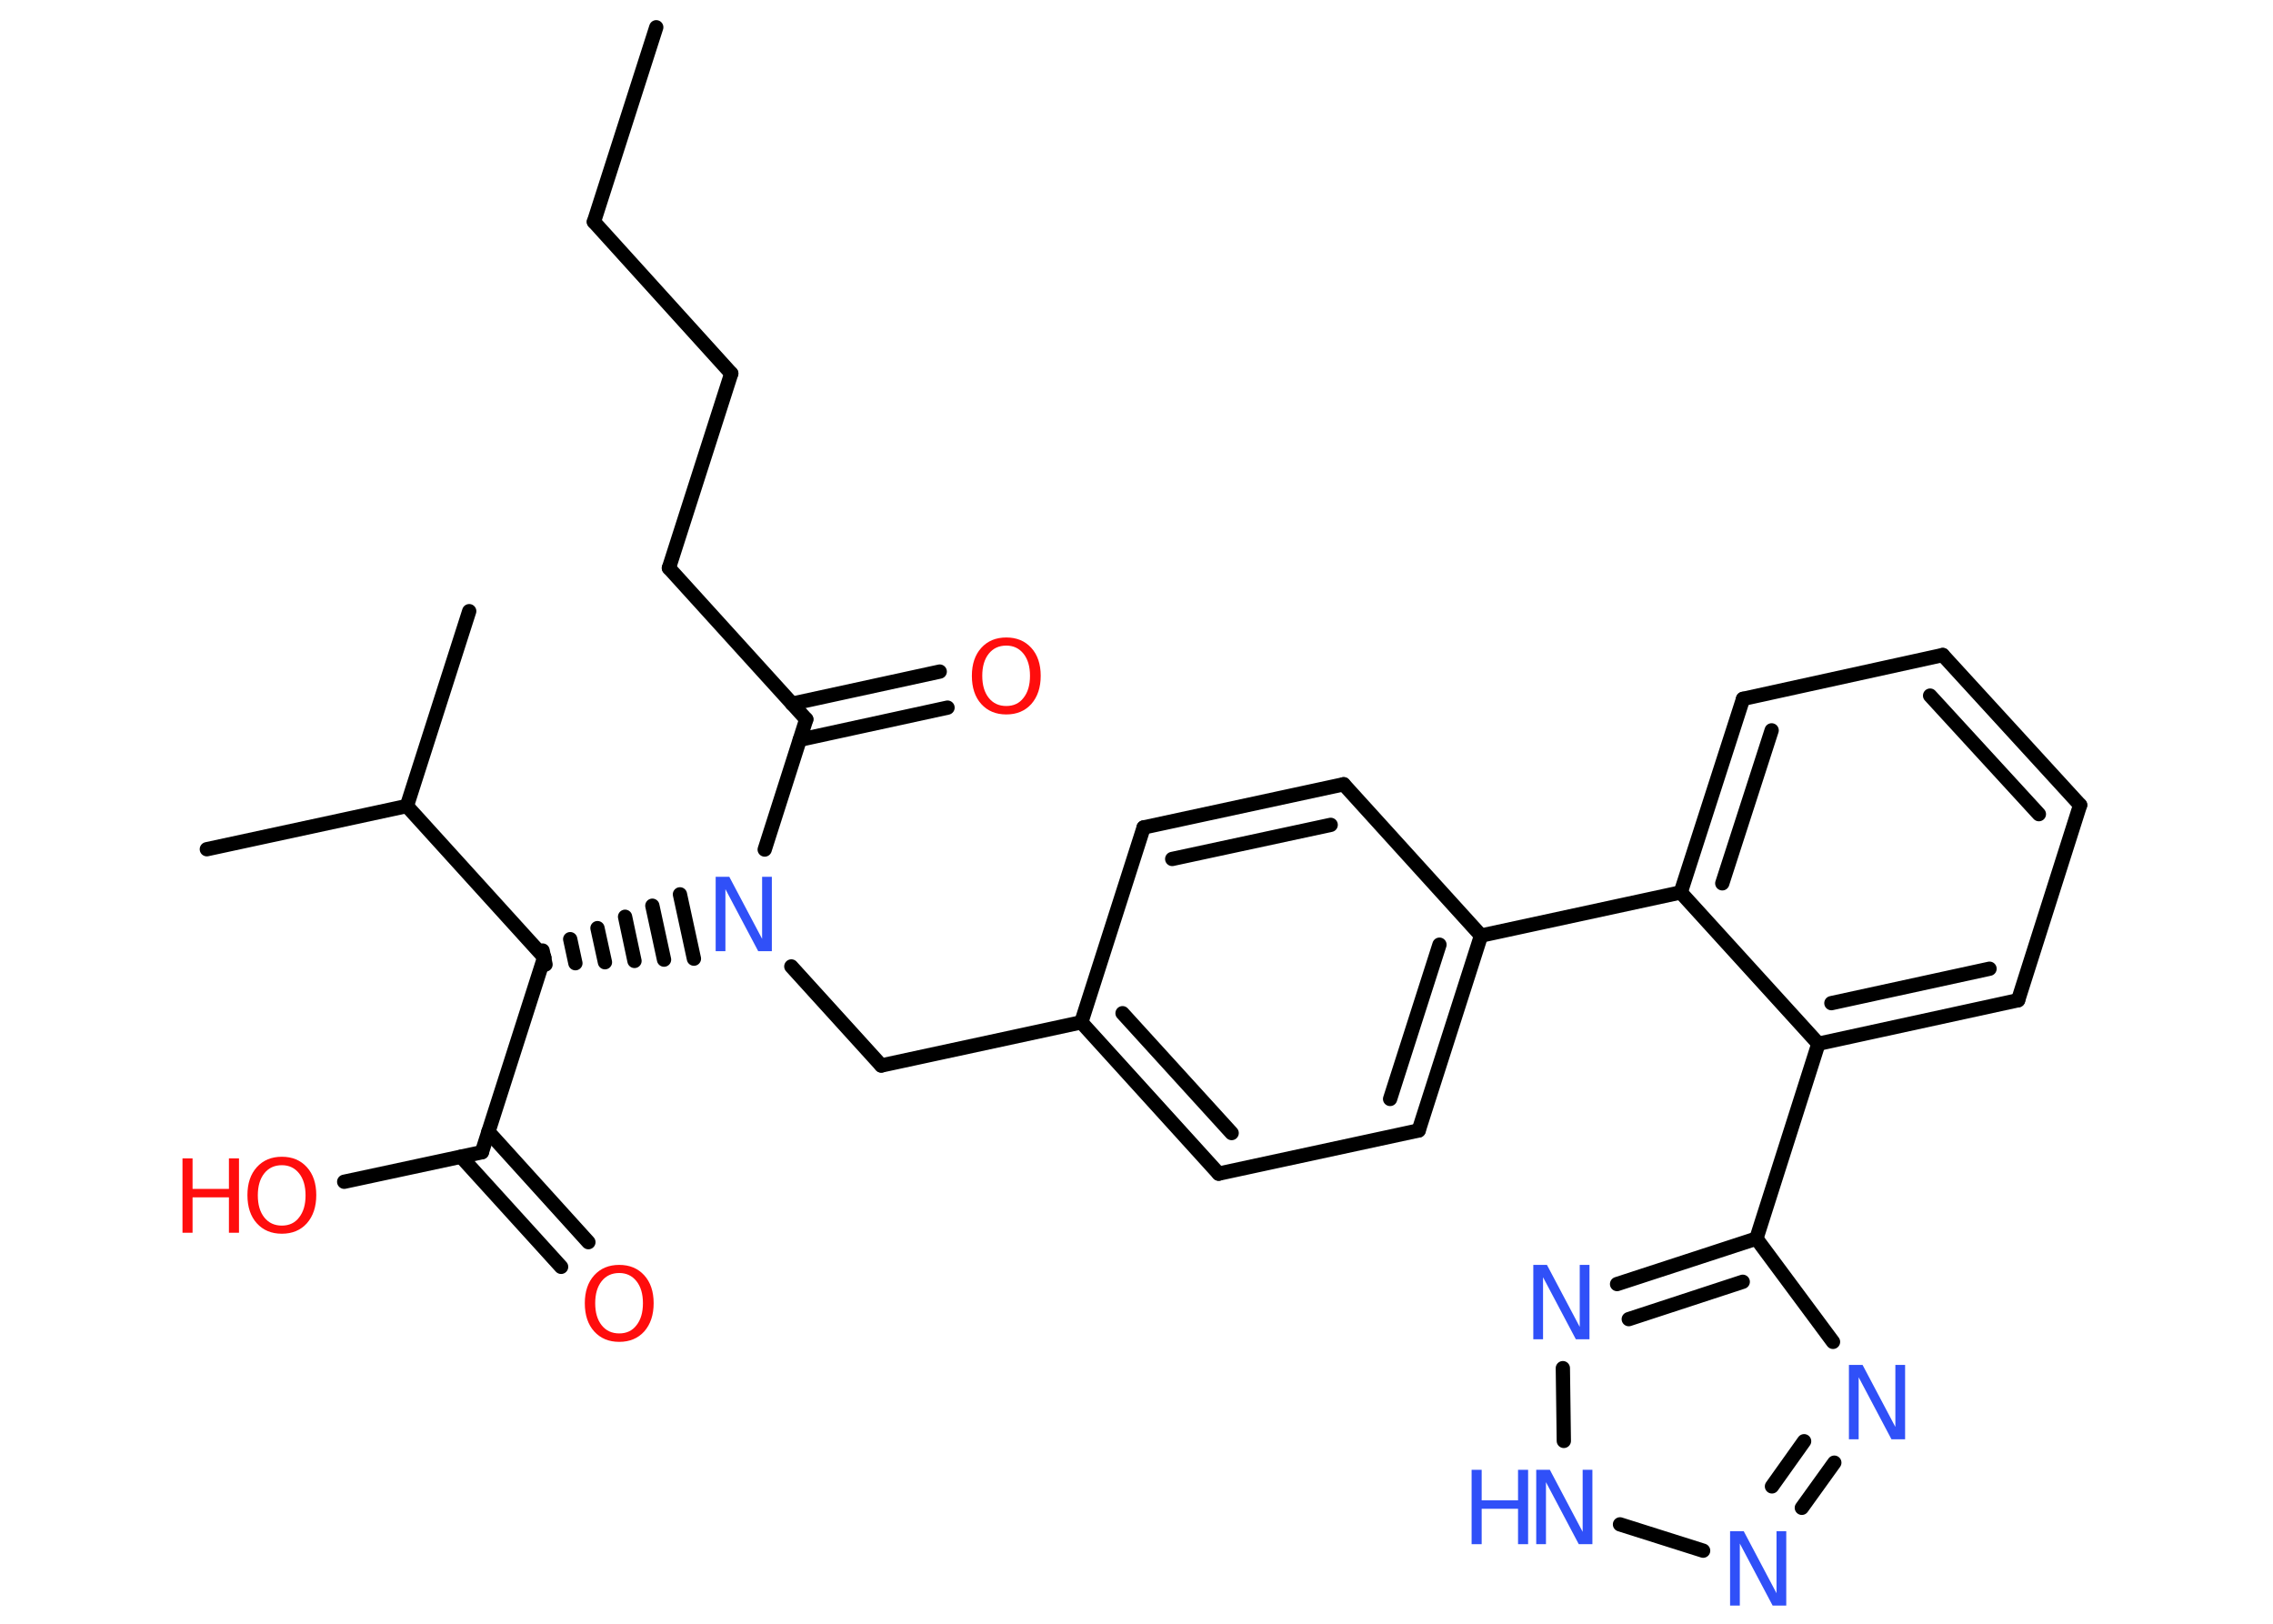 <?xml version='1.0' encoding='UTF-8'?>
<!DOCTYPE svg PUBLIC "-//W3C//DTD SVG 1.1//EN" "http://www.w3.org/Graphics/SVG/1.1/DTD/svg11.dtd">
<svg version='1.2' xmlns='http://www.w3.org/2000/svg' xmlns:xlink='http://www.w3.org/1999/xlink' width='70.0mm' height='50.0mm' viewBox='0 0 70.0 50.0'>
  <desc>Generated by the Chemistry Development Kit (http://github.com/cdk)</desc>
  <g stroke-linecap='round' stroke-linejoin='round' stroke='#000000' stroke-width='.44' fill='#3050F8'>
    <rect x='.0' y='.0' width='70.0' height='50.0' fill='#FFFFFF' stroke='none'/>
    <g id='mol1' class='mol'>
      <line id='mol1bnd1' class='bond' x1='20.21' y1='.84' x2='18.29' y2='6.83'/>
      <line id='mol1bnd2' class='bond' x1='18.29' y1='6.83' x2='22.52' y2='11.5'/>
      <line id='mol1bnd3' class='bond' x1='22.52' y1='11.5' x2='20.6' y2='17.49'/>
      <line id='mol1bnd4' class='bond' x1='20.6' y1='17.49' x2='24.83' y2='22.15'/>
      <g id='mol1bnd5' class='bond'>
        <line x1='24.39' y1='21.67' x2='28.94' y2='20.68'/>
        <line x1='24.63' y1='22.78' x2='29.18' y2='21.79'/>
      </g>
      <line id='mol1bnd6' class='bond' x1='24.83' y1='22.15' x2='23.55' y2='26.16'/>
      <line id='mol1bnd7' class='bond' x1='24.37' y1='29.76' x2='27.14' y2='32.81'/>
      <line id='mol1bnd8' class='bond' x1='27.14' y1='32.81' x2='33.3' y2='31.48'/>
      <g id='mol1bnd9' class='bond'>
        <line x1='33.3' y1='31.48' x2='37.53' y2='36.14'/>
        <line x1='34.57' y1='31.2' x2='37.93' y2='34.89'/>
      </g>
      <line id='mol1bnd10' class='bond' x1='37.53' y1='36.14' x2='43.69' y2='34.81'/>
      <g id='mol1bnd11' class='bond'>
        <line x1='43.69' y1='34.81' x2='45.61' y2='28.81'/>
        <line x1='42.81' y1='33.84' x2='44.33' y2='29.09'/>
      </g>
      <line id='mol1bnd12' class='bond' x1='45.61' y1='28.81' x2='41.38' y2='24.15'/>
      <g id='mol1bnd13' class='bond'>
        <line x1='41.38' y1='24.15' x2='35.22' y2='25.48'/>
        <line x1='40.98' y1='25.4' x2='36.1' y2='26.45'/>
      </g>
      <line id='mol1bnd14' class='bond' x1='33.3' y1='31.48' x2='35.22' y2='25.48'/>
      <line id='mol1bnd15' class='bond' x1='45.61' y1='28.81' x2='51.76' y2='27.48'/>
      <g id='mol1bnd16' class='bond'>
        <line x1='53.68' y1='21.52' x2='51.76' y2='27.48'/>
        <line x1='54.56' y1='22.49' x2='53.04' y2='27.2'/>
      </g>
      <line id='mol1bnd17' class='bond' x1='53.68' y1='21.52' x2='59.83' y2='20.17'/>
      <g id='mol1bnd18' class='bond'>
        <line x1='64.06' y1='24.79' x2='59.83' y2='20.17'/>
        <line x1='62.79' y1='25.07' x2='59.44' y2='21.42'/>
      </g>
      <line id='mol1bnd19' class='bond' x1='64.06' y1='24.79' x2='62.15' y2='30.8'/>
      <g id='mol1bnd20' class='bond'>
        <line x1='56.0' y1='32.14' x2='62.15' y2='30.8'/>
        <line x1='56.4' y1='30.89' x2='61.27' y2='29.83'/>
      </g>
      <line id='mol1bnd21' class='bond' x1='51.76' y1='27.48' x2='56.0' y2='32.14'/>
      <line id='mol1bnd22' class='bond' x1='56.0' y1='32.14' x2='54.09' y2='38.14'/>
      <g id='mol1bnd23' class='bond'>
        <line x1='54.09' y1='38.14' x2='49.8' y2='39.54'/>
        <line x1='53.67' y1='39.47' x2='50.16' y2='40.62'/>
      </g>
      <line id='mol1bnd24' class='bond' x1='48.13' y1='42.13' x2='48.16' y2='44.37'/>
      <line id='mol1bnd25' class='bond' x1='49.89' y1='46.94' x2='52.45' y2='47.75'/>
      <g id='mol1bnd26' class='bond'>
        <line x1='55.49' y1='46.43' x2='56.49' y2='45.04'/>
        <line x1='54.57' y1='45.77' x2='55.56' y2='44.38'/>
      </g>
      <line id='mol1bnd27' class='bond' x1='54.09' y1='38.14' x2='56.45' y2='41.32'/>
      <g id='mol1bnd28' class='bond'>
        <line x1='16.71' y1='29.27' x2='16.8' y2='29.7'/>
        <line x1='17.56' y1='28.92' x2='17.72' y2='29.66'/>
        <line x1='18.4' y1='28.58' x2='18.63' y2='29.63'/>
        <line x1='19.25' y1='28.23' x2='19.54' y2='29.59'/>
        <line x1='20.09' y1='27.89' x2='20.45' y2='29.55'/>
        <line x1='20.94' y1='27.54' x2='21.37' y2='29.52'/>
      </g>
      <line id='mol1bnd29' class='bond' x1='16.76' y1='29.48' x2='12.53' y2='24.82'/>
      <line id='mol1bnd30' class='bond' x1='12.53' y1='24.82' x2='14.45' y2='18.82'/>
      <line id='mol1bnd31' class='bond' x1='12.53' y1='24.82' x2='6.37' y2='26.15'/>
      <line id='mol1bnd32' class='bond' x1='16.76' y1='29.48' x2='14.84' y2='35.48'/>
      <line id='mol1bnd33' class='bond' x1='14.84' y1='35.48' x2='10.6' y2='36.39'/>
      <g id='mol1bnd34' class='bond'>
        <line x1='15.04' y1='34.85' x2='18.12' y2='38.25'/>
        <line x1='14.2' y1='35.62' x2='17.28' y2='39.01'/>
      </g>
      <path id='mol1atm6' class='atom' d='M30.99 19.88q-.34 .0 -.54 .25q-.2 .25 -.2 .68q.0 .43 .2 .68q.2 .25 .54 .25q.34 .0 .53 -.25q.2 -.25 .2 -.68q.0 -.43 -.2 -.68q-.2 -.25 -.53 -.25zM30.99 19.63q.48 .0 .77 .32q.29 .32 .29 .86q.0 .54 -.29 .87q-.29 .32 -.77 .32q-.48 .0 -.77 -.32q-.29 -.32 -.29 -.87q.0 -.54 .29 -.86q.29 -.32 .77 -.32z' stroke='none' fill='#FF0D0D'/>
      <path id='mol1atm7' class='atom' d='M22.05 27.0h.41l1.01 1.91v-1.91h.3v2.29h-.42l-1.01 -1.91v1.91h-.3v-2.29z' stroke='none'/>
      <path id='mol1atm22' class='atom' d='M47.23 38.95h.41l1.01 1.91v-1.91h.3v2.29h-.42l-1.01 -1.91v1.91h-.3v-2.29z' stroke='none'/>
      <g id='mol1atm23' class='atom'>
        <path d='M47.32 45.26h.41l1.01 1.91v-1.91h.3v2.29h-.42l-1.01 -1.91v1.91h-.3v-2.29z' stroke='none'/>
        <path d='M45.32 45.26h.31v.94h1.12v-.94h.31v2.29h-.31v-1.09h-1.12v1.09h-.31v-2.29z' stroke='none'/>
      </g>
      <path id='mol1atm24' class='atom' d='M53.29 47.15h.41l1.01 1.91v-1.91h.3v2.29h-.42l-1.01 -1.91v1.91h-.3v-2.29z' stroke='none'/>
      <path id='mol1atm25' class='atom' d='M56.95 42.03h.41l1.01 1.91v-1.91h.3v2.29h-.42l-1.01 -1.91v1.91h-.3v-2.29z' stroke='none'/>
      <g id='mol1atm31' class='atom'>
        <path d='M8.68 35.88q-.34 .0 -.54 .25q-.2 .25 -.2 .68q.0 .43 .2 .68q.2 .25 .54 .25q.34 .0 .53 -.25q.2 -.25 .2 -.68q.0 -.43 -.2 -.68q-.2 -.25 -.53 -.25zM8.68 35.62q.48 .0 .77 .32q.29 .32 .29 .86q.0 .54 -.29 .87q-.29 .32 -.77 .32q-.48 .0 -.77 -.32q-.29 -.32 -.29 -.87q.0 -.54 .29 -.86q.29 -.32 .77 -.32z' stroke='none' fill='#FF0D0D'/>
        <path d='M5.62 35.67h.31v.94h1.12v-.94h.31v2.29h-.31v-1.09h-1.12v1.09h-.31v-2.29z' stroke='none' fill='#FF0D0D'/>
      </g>
      <path id='mol1atm32' class='atom' d='M19.07 39.2q-.34 .0 -.54 .25q-.2 .25 -.2 .68q.0 .43 .2 .68q.2 .25 .54 .25q.34 .0 .53 -.25q.2 -.25 .2 -.68q.0 -.43 -.2 -.68q-.2 -.25 -.53 -.25zM19.07 38.95q.48 .0 .77 .32q.29 .32 .29 .86q.0 .54 -.29 .87q-.29 .32 -.77 .32q-.48 .0 -.77 -.32q-.29 -.32 -.29 -.87q.0 -.54 .29 -.86q.29 -.32 .77 -.32z' stroke='none' fill='#FF0D0D'/>
    </g>
  </g>
</svg>
